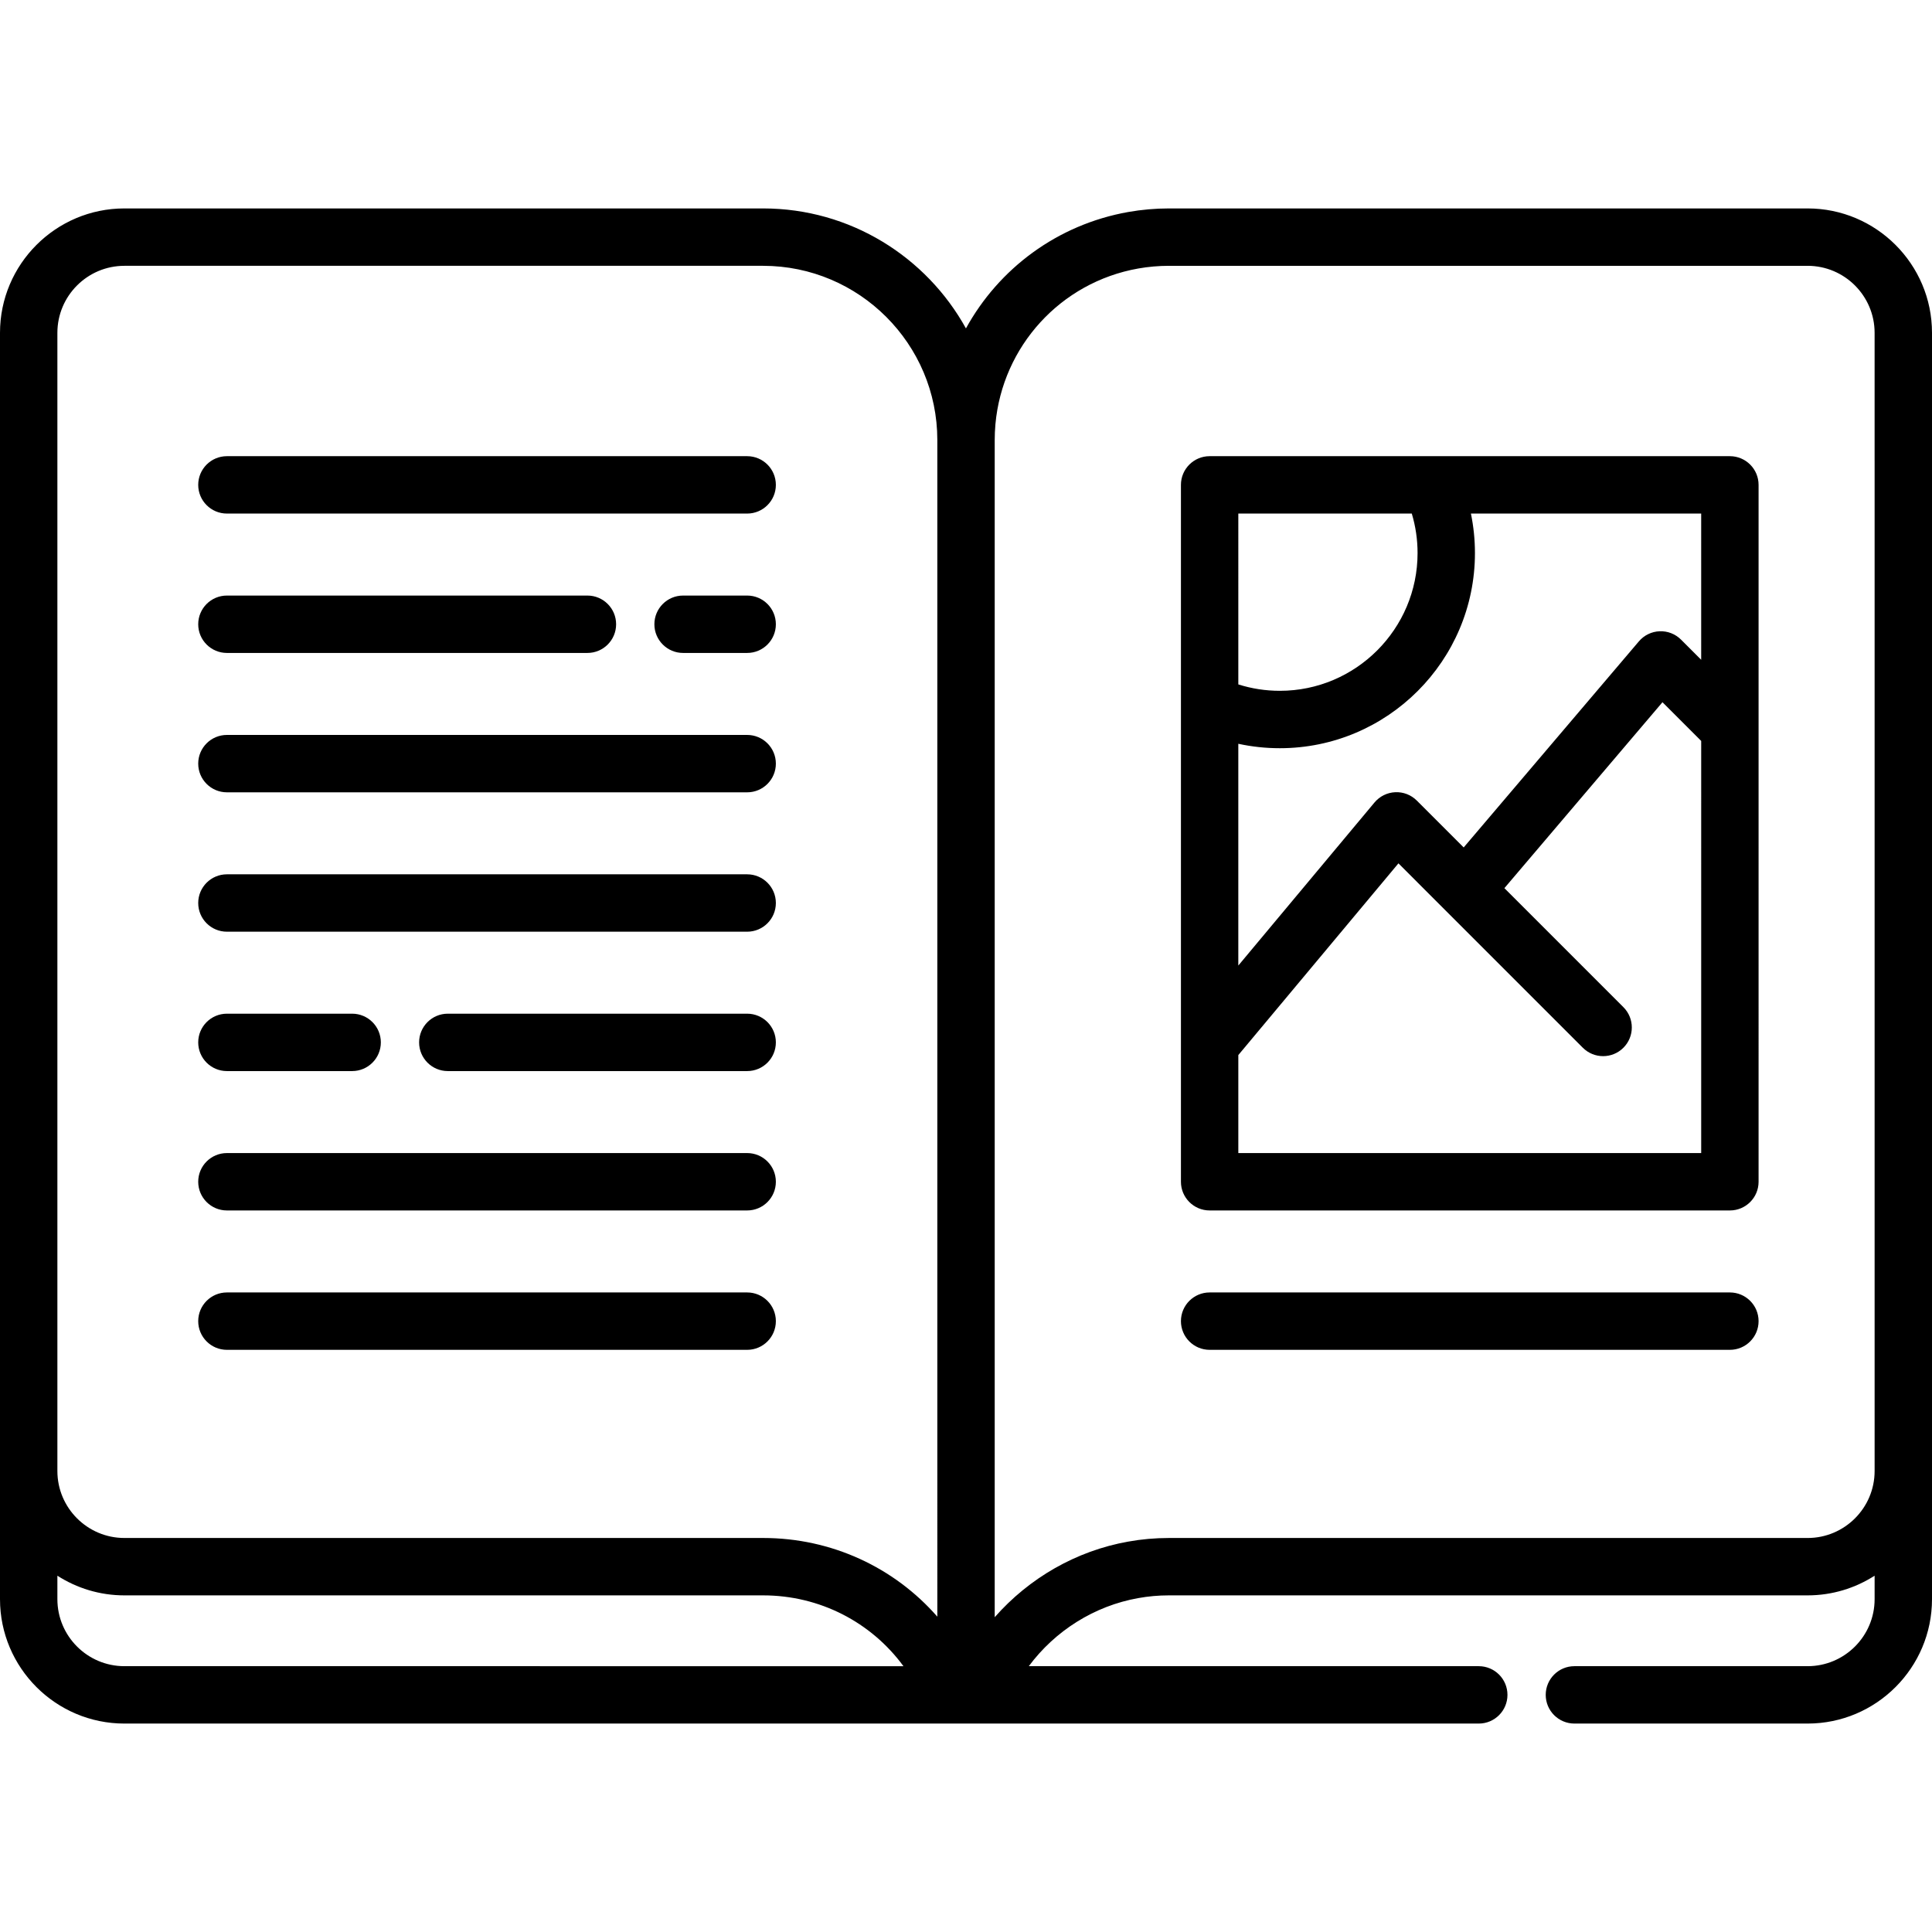 <?xml version="1.0" encoding="iso-8859-1"?>
<!-- Generator: Adobe Illustrator 19.0.0, SVG Export Plug-In . SVG Version: 6.00 Build 0)  -->
<svg version="1.1" id="Capa_1" xmlns="http://www.w3.org/2000/svg" xmlns:xlink="http://www.w3.org/1999/xlink" x="0px" y="0px"
	 viewBox="0 0 511.999 511.999" style="enable-background:new 0 0 511.999 511.999;" xml:space="preserve">
<g>
	<g>
		<path d="M198.007,120.892H60.133c-4.2,0-7.604,3.405-7.604,7.604c0,4.199,3.404,7.604,7.604,7.604h137.874
			c4.2,0,7.604-3.405,7.604-7.604C205.611,124.297,202.208,120.892,198.007,120.892z"/>
	</g>
</g>
<g>
	<g>
		<path d="M198.007,157.829h-16.985c-4.2,0-7.604,3.405-7.604,7.604s3.404,7.604,7.604,7.604h16.985c4.2,0,7.604-3.405,7.604-7.604
			S202.207,157.829,198.007,157.829z"/>
	</g>
</g>
<g>
	<g>
		<path d="M155.673,157.829h-95.54c-4.2,0-7.604,3.405-7.604,7.604s3.404,7.604,7.604,7.604h95.54c4.2,0,7.604-3.405,7.604-7.604
			S159.874,157.829,155.673,157.829z"/>
	</g>
</g>
<g>
	<g>
		<path d="M198.007,231.702H60.133c-4.2,0-7.604,3.405-7.604,7.604c0,4.199,3.404,7.604,7.604,7.604h137.874
			c4.2,0,7.604-3.405,7.604-7.604C205.611,235.107,202.208,231.702,198.007,231.702z"/>
	</g>
</g>
<g>
	<g>
		<path d="M198.007,305.575H60.133c-4.2,0-7.604,3.405-7.604,7.604c0,4.199,3.404,7.604,7.604,7.604h137.874
			c4.2,0,7.604-3.405,7.604-7.604C205.611,308.98,202.208,305.575,198.007,305.575z"/>
	</g>
</g>
<g>
	<g>
		<path d="M198.007,194.765H60.133c-4.2,0-7.604,3.405-7.604,7.604c0,4.199,3.404,7.604,7.604,7.604h137.874
			c4.2,0,7.604-3.405,7.604-7.604C205.611,198.17,202.208,194.765,198.007,194.765z"/>
	</g>
</g>
<g>
	<g>
		<path d="M198.007,268.638h-79.335c-4.2,0-7.604,3.405-7.604,7.604c0,4.199,3.404,7.604,7.604,7.604h79.335
			c4.2,0,7.604-3.405,7.604-7.604C205.611,272.043,202.207,268.638,198.007,268.638z"/>
	</g>
</g>
<g>
	<g>
		<path d="M93.324,268.638H60.133c-4.2,0-7.604,3.405-7.604,7.604c0,4.199,3.404,7.604,7.604,7.604h33.191
			c4.2,0,7.604-3.405,7.604-7.604C100.928,272.043,97.524,268.638,93.324,268.638z"/>
	</g>
</g>
<g>
	<g>
		<path d="M198.007,342.511H60.133c-4.2,0-7.604,3.405-7.604,7.604c0,4.199,3.404,7.604,7.604,7.604h137.874
			c4.2,0,7.604-3.405,7.604-7.604C205.611,345.916,202.208,342.511,198.007,342.511z"/>
	</g>
</g>
<g>
	<g>
		<path d="M479.035,55.237H309.783c-3.615,0-7.246,0.318-10.796,0.947c-18.819,3.345-34.313,15.025-43.003,30.844
			c-10.465-18.935-30.635-31.791-53.756-31.791H32.965C14.788,55.237,0,70.025,0,88.201v33.962v267.672v33.962
			c0,18.177,14.788,32.965,32.965,32.965h358.923c4.2,0,7.604-3.405,7.604-7.604s-3.404-7.604-7.604-7.604H272.643
			c6.957-9.369,17.351-15.976,29.032-18.047c2.628-0.477,5.355-0.719,8.108-0.719h169.252c6.535,0,12.627-1.919,17.757-5.211v6.22
			c0,9.791-7.965,17.757-17.757,17.757h-61.799c-4.2,0-7.604,3.405-7.604,7.604s3.404,7.604,7.604,7.604h61.799
			c18.177,0,32.965-14.788,32.965-32.965v-33.962V122.164V88.201C512,70.025,497.212,55.237,479.035,55.237z M32.965,441.554
			c-9.792,0-17.757-7.966-17.757-17.757v-6.22c5.129,3.292,11.221,5.211,17.757,5.211h169.263c15.005,0,28.641,7.1,37.196,18.766
			H32.965z M248.401,428.434c-11.417-13.062-28.046-20.854-46.173-20.854H32.965c-9.791,0-17.757-7.961-17.757-17.746V122.164
			V88.201c0-9.791,7.965-17.757,17.757-17.757h169.263c25.46,0,46.173,20.713,46.173,46.173V428.434z M496.791,122.165v267.672
			c0.001,9.784-7.964,17.745-17.756,17.745H309.783c-3.66,0-7.302,0.324-10.793,0.957c-13.814,2.447-26.284,9.685-35.382,20.039
			V116.619c0-1.376,0.062-2.738,0.179-4.086c0.005-0.05,0.009-0.1,0.013-0.15c1.869-20.559,17.206-37.556,37.841-41.225
			c2.672-0.473,5.41-0.713,8.139-0.713h169.252c9.791,0,17.757,7.966,17.757,17.757V122.165z"/>
	</g>
</g>
<g>
	<g>
		<path d="M458.437,120.892H320.563c-4.2,0-7.604,3.405-7.604,7.604v184.682c0,4.199,3.404,7.604,7.604,7.604h137.874
			c4.2,0,7.604-3.405,7.604-7.604V128.496C466.041,124.297,462.637,120.892,458.437,120.892z M328.166,136.1h45.971
			c1.011,3.372,1.533,6.876,1.533,10.473c0,20.125-16.373,36.499-36.499,36.499c-3.79,0-7.472-0.577-11.004-1.695V136.1z
			 M450.833,305.576H328.167v-0.001v-25.97l42.433-50.808l48.864,48.865c2.971,2.97,7.784,2.97,10.754,0
			c2.97-2.97,2.97-7.784,0-10.753l-31.539-31.539l41.892-49.274l10.262,10.262V305.576z M450.833,174.85l-5.338-5.338
			c-1.502-1.502-3.557-2.306-5.684-2.221c-2.122,0.086-4.111,1.054-5.486,2.673l-46.435,54.618l-12.419-12.419
			c-1.51-1.51-3.572-2.315-5.718-2.219c-2.133,0.095-4.126,1.084-5.496,2.722l-36.091,43.215v-58.771
			c3.583,0.777,7.258,1.173,11.004,1.173c28.511,0,51.707-23.195,51.707-51.707c0-3.559-0.363-7.055-1.066-10.473h61.021V174.85z"/>
	</g>
</g>
<g>
	<g>
		<path d="M458.437,342.511H320.563c-4.2,0-7.604,3.405-7.604,7.604c0,4.199,3.404,7.604,7.604,7.604h137.874
			c4.2,0,7.604-3.405,7.604-7.604C466.041,345.916,462.637,342.511,458.437,342.511z"/>
	</g>
</g>
<g>
</g>
<g>
</g>
<g>
</g>
<g>
</g>
<g>
</g>
<g>
</g>
<g>
</g>
<g>
</g>
<g>
</g>
<g>
</g>
<g>
</g>
<g>
</g>
<g>
</g>
<g>
</g>
<g>
</g>
</svg>
